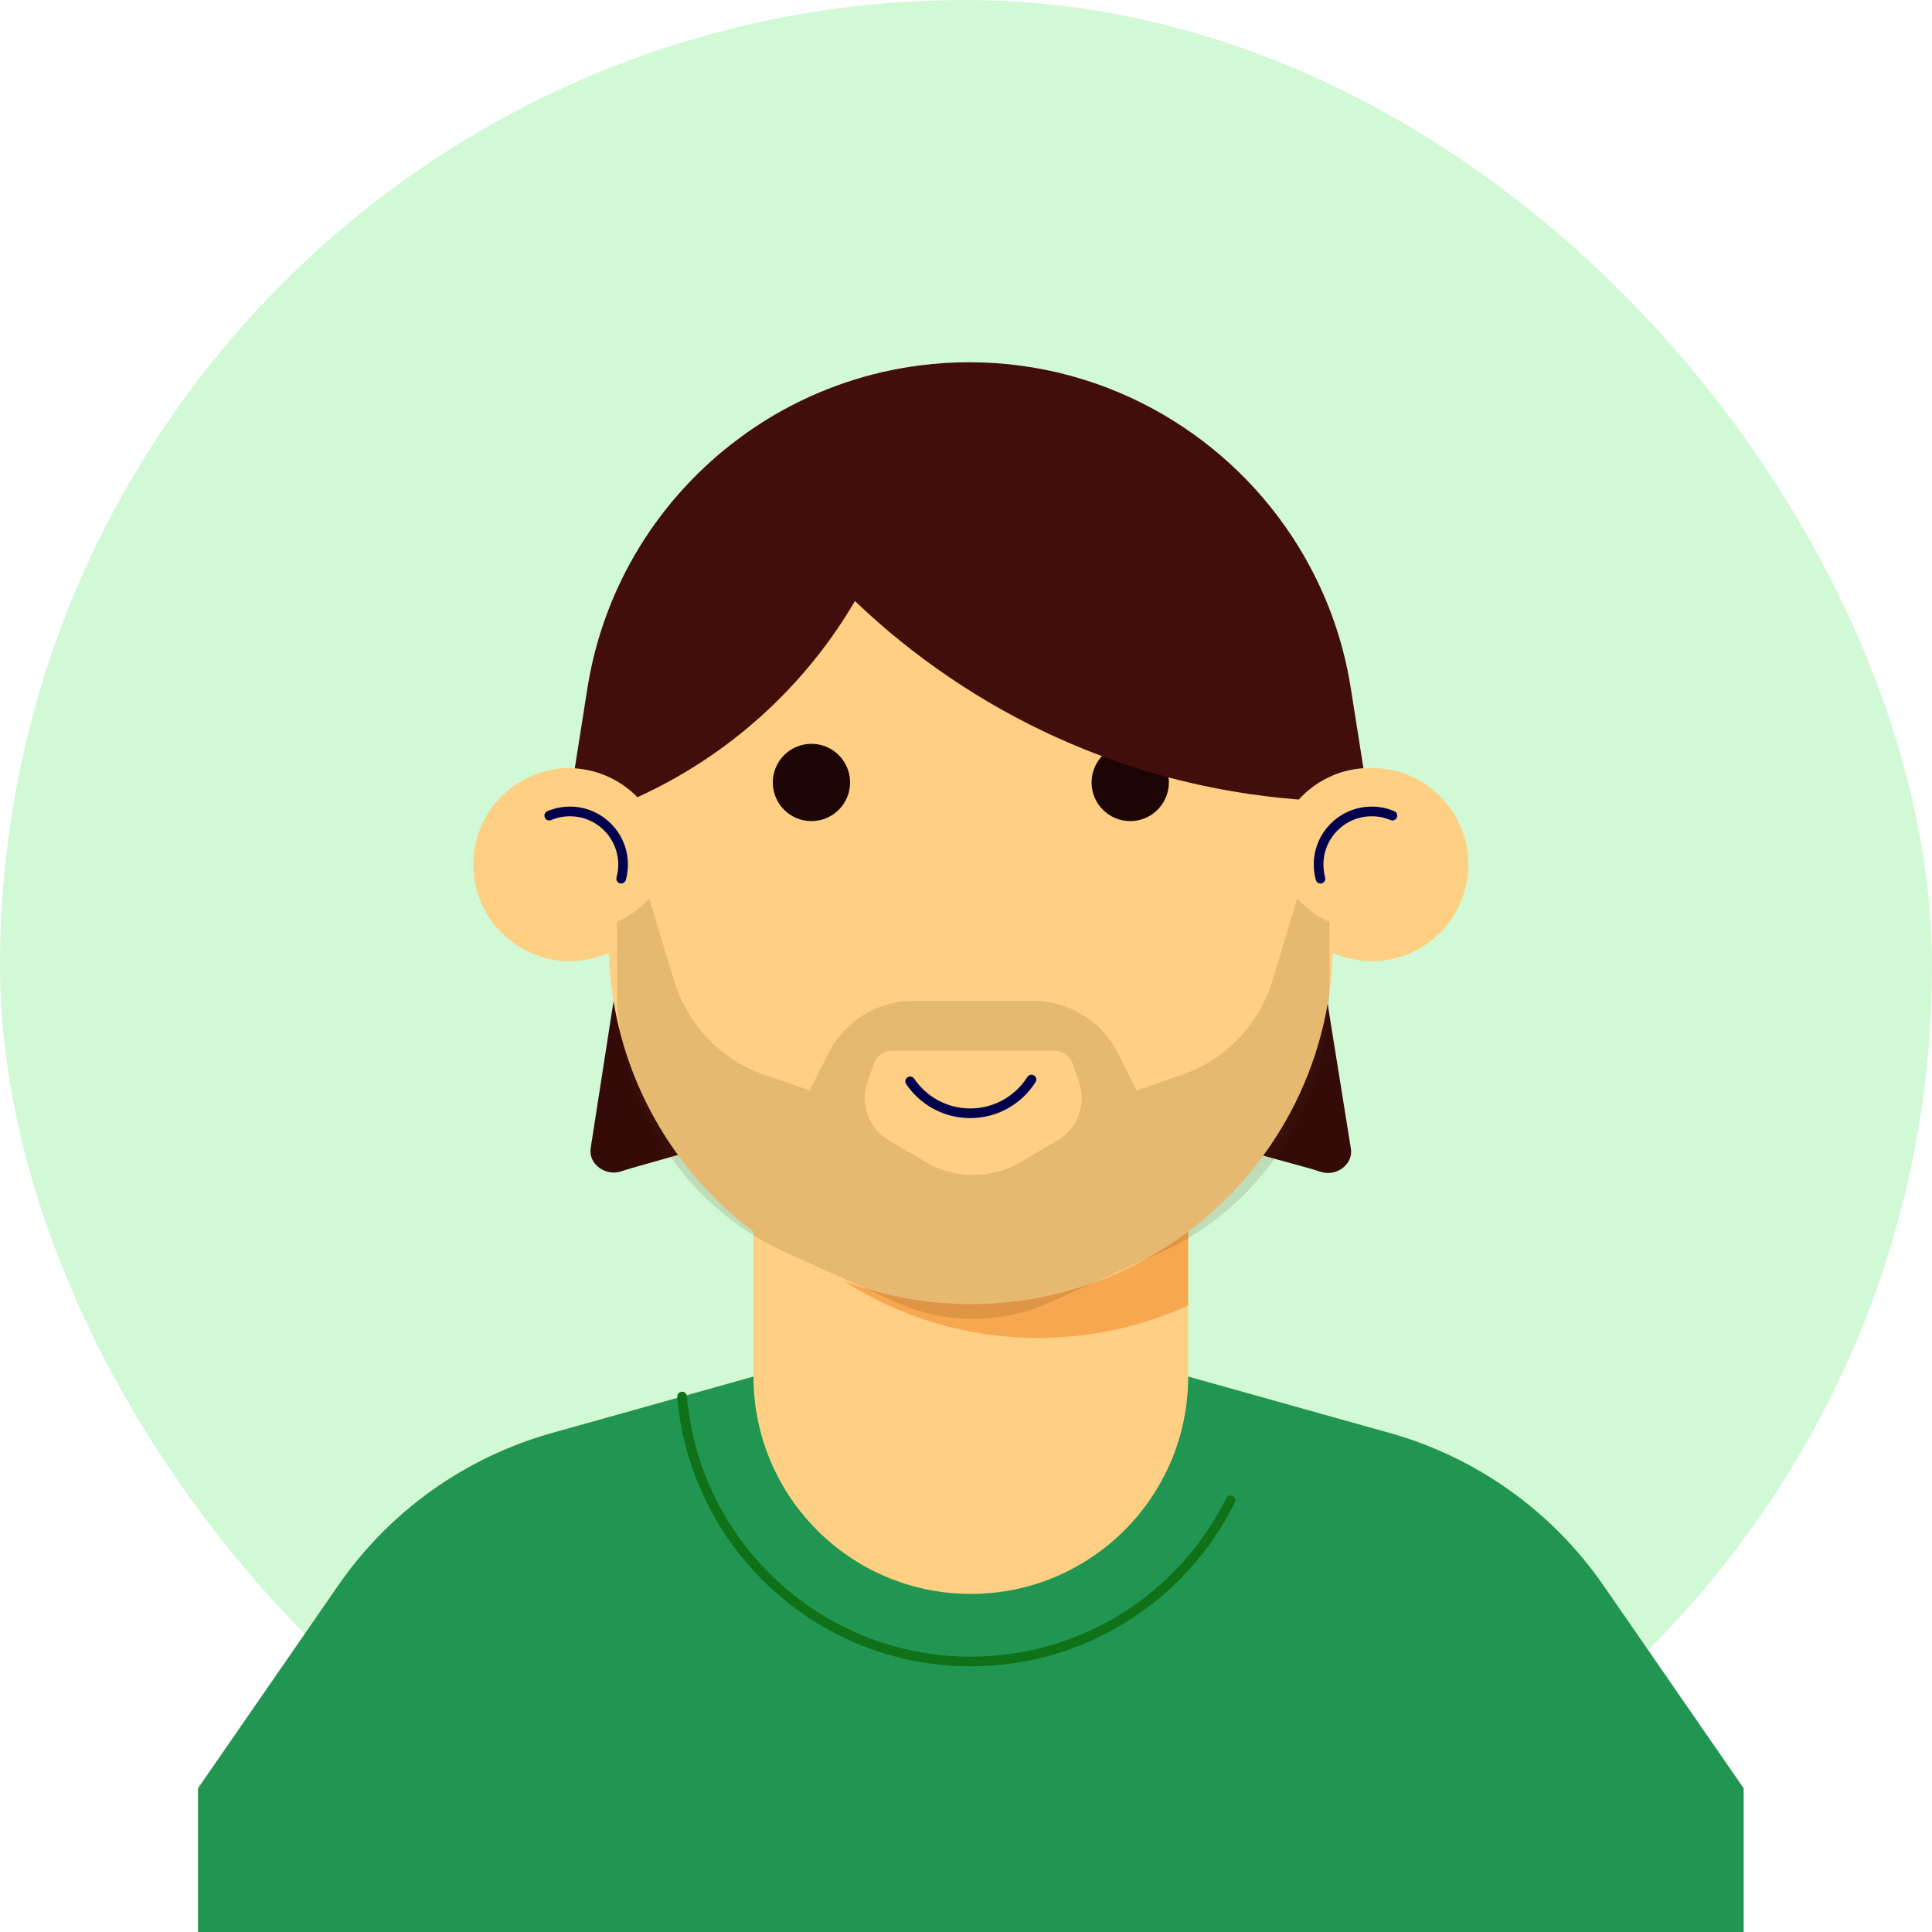 <svg width="400" height="400" viewBox="0 0 400 400" fill="none" xmlns="http://www.w3.org/2000/svg">
<rect width="400" height="400" rx="200" fill="#D2F9D6"/>
<path fill-rule="evenodd" clip-rule="evenodd" d="M137.378 192.418C137.091 190.324 134.821 188.923 132.707 188.923C131.215 188.923 129.743 189.833 129.513 191.308L122.291 237.709C121.773 241.035 125.434 243.606 128.619 242.517C129.31 242.281 130.007 242.062 130.712 241.862L150.094 236.352C151.814 235.863 153 234.293 153 232.505V221.235C153 219.988 152.41 218.822 151.457 218.017C143.972 211.702 138.788 202.674 137.378 192.418ZM264.091 192.546C264.406 190.38 266.739 188.923 268.927 188.923C270.471 188.923 271.989 189.865 272.234 191.39L279.685 237.805C280.216 241.113 276.607 243.692 273.435 242.615C272.628 242.341 271.811 242.09 270.984 241.862L250.937 236.336C249.202 235.858 248 234.279 248 232.48V221.272C248 220.004 248.61 218.821 249.591 218.018C257.278 211.729 262.611 202.75 264.091 192.546Z" fill="#350B09"/>
<path fill-rule="evenodd" clip-rule="evenodd" d="M331.963 328.235C321.351 312.884 305.706 301.726 287.736 296.692L245.999 285V255.001C263.643 241.747 275.23 220.89 275.942 197.297C278.408 198.384 281.13 199 284 199C295.045 199 304 190.046 304 179C304 167.954 295.045 159 284 159C281.153 159 278.451 159.603 276 160.675V155C276 113.578 242.421 80 201 80H200.999C159.578 80 126 113.578 126 155V160.675C123.548 159.603 120.846 159 118 159C106.954 159 98 167.954 98 179C98 190.046 106.954 199 118 199C120.869 199 123.591 198.385 126.058 197.297C126.769 220.89 138.356 241.747 155.999 255.001V285L114.263 296.692C96.293 301.726 80.648 312.884 70.036 328.235L41 370.24V400H361V370.24L331.963 328.235Z" fill="#FFCF83"/>
<path fill-rule="evenodd" clip-rule="evenodd" d="M200.999 270C191.751 270 182.899 268.316 174.719 265.255C186.353 272.687 200.169 277 214.999 277C226.059 277 236.548 274.587 245.999 270.29V255.001C233.464 264.417 217.884 270 200.999 270Z" fill="#F7A74F"/>
<path d="M128.609 181.919C128.864 180.99 129.001 180.011 129.001 179.001C129.001 172.926 124.076 168.001 118.001 168.001C116.482 168.001 115.035 168.309 113.719 168.865" stroke="#00004D" stroke-width="2" stroke-linecap="round" stroke-linejoin="round"/>
<path d="M273.391 181.919C273.136 180.99 273 180.011 273 179.001C273 172.926 277.925 168.001 284 168.001C285.518 168.001 286.965 168.309 288.282 168.865" stroke="#00004D" stroke-width="2" stroke-linecap="round" stroke-linejoin="round"/>
<path fill-rule="evenodd" clip-rule="evenodd" d="M361 370.24L331.964 328.235C321.352 312.885 305.707 301.726 287.736 296.692L246 285C246 309.852 225.853 330 201 330C176.147 330 156 309.852 156 285L114.264 296.692C96.293 301.726 80.648 312.885 70.036 328.235L41 370.24V400H361V370.24Z" fill="#219653"/>
<path d="M254.776 310.64C244.963 330.411 224.568 343.999 201 343.999C169.594 343.999 143.824 319.87 141.216 289.14" stroke="#0F7118" stroke-width="2" stroke-linecap="round" stroke-linejoin="round"/>
<path d="M213.56 223.5C210.902 227.703 206.213 230.493 200.873 230.493C195.7 230.493 191.138 227.874 188.441 223.889" stroke="#00004D" stroke-width="2" stroke-linecap="round" stroke-linejoin="round"/>
<path fill-rule="evenodd" clip-rule="evenodd" d="M242 162C242 166.418 238.418 170 234 170C229.582 170 226 166.418 226 162C226 157.582 229.582 154 234 154C238.418 154 242 157.582 242 162" fill="#1C0504"/>
<path fill-rule="evenodd" clip-rule="evenodd" d="M176 162C176 166.418 172.418 170 168 170C163.582 170 160 166.418 160 162C160 157.582 163.582 154 168 154C172.418 154 176 157.582 176 162" fill="#1C0504"/>
<path fill-rule="evenodd" clip-rule="evenodd" d="M219.059 236.03L211.373 240.567C205.268 244.171 197.732 244.171 191.626 240.567L183.94 236.03C179.863 233.623 178.039 228.612 179.592 224.086L180.913 220.24C181.464 218.634 182.953 217.557 184.626 217.557H218.373C220.046 217.557 221.535 218.634 222.086 220.24L223.407 224.086C224.96 228.612 223.136 233.623 219.059 236.03M268.584 186L263.495 202.887C260.719 212.1 253.761 219.396 244.791 222.5L235.33 225.773L231.546 218.186C228.195 211.467 221.415 207.233 214.006 207.233H201.5H188.993C181.585 207.233 174.804 211.467 171.453 218.186L167.669 225.773L158.208 222.5C149.238 219.396 142.28 212.1 139.504 202.887L134.415 186C132.564 188.068 130.305 189.747 127.75 190.883V204.528C127.75 228.259 141.502 249.759 162.833 259.379L185.555 269.624C195.708 274.202 207.291 274.202 217.443 269.624L240.165 259.378C261.496 249.759 275.25 228.259 275.25 204.528V190.883C272.695 189.747 270.435 188.068 268.584 186" fill="#4D2F00" fill-opacity="0.14"/>
<path fill-rule="evenodd" clip-rule="evenodd" d="M131.965 165.054C150.844 156.473 166.598 142.222 177.005 124.441C201.285 147.653 233.35 162.782 268.886 165.536C272.258 161.843 276.984 159.41 282.286 159.051L279.662 142.44C277.988 131.838 274.23 121.932 268.824 113.145C261.882 101.861 252.212 92.445 240.739 85.784C228.948 78.939 215.26 75 200.645 75C197.249 75 193.907 75.222 190.624 75.634C179.775 76.996 169.602 80.53 160.55 85.784C157.325 87.657 154.249 89.753 151.329 92.041C143.862 97.893 137.456 105.033 132.465 113.145C127.06 121.932 123.301 131.838 121.627 142.439V142.44L119 159.071C124.072 159.412 128.627 161.628 131.965 165.054" fill="#420E0B"/>
</svg>

